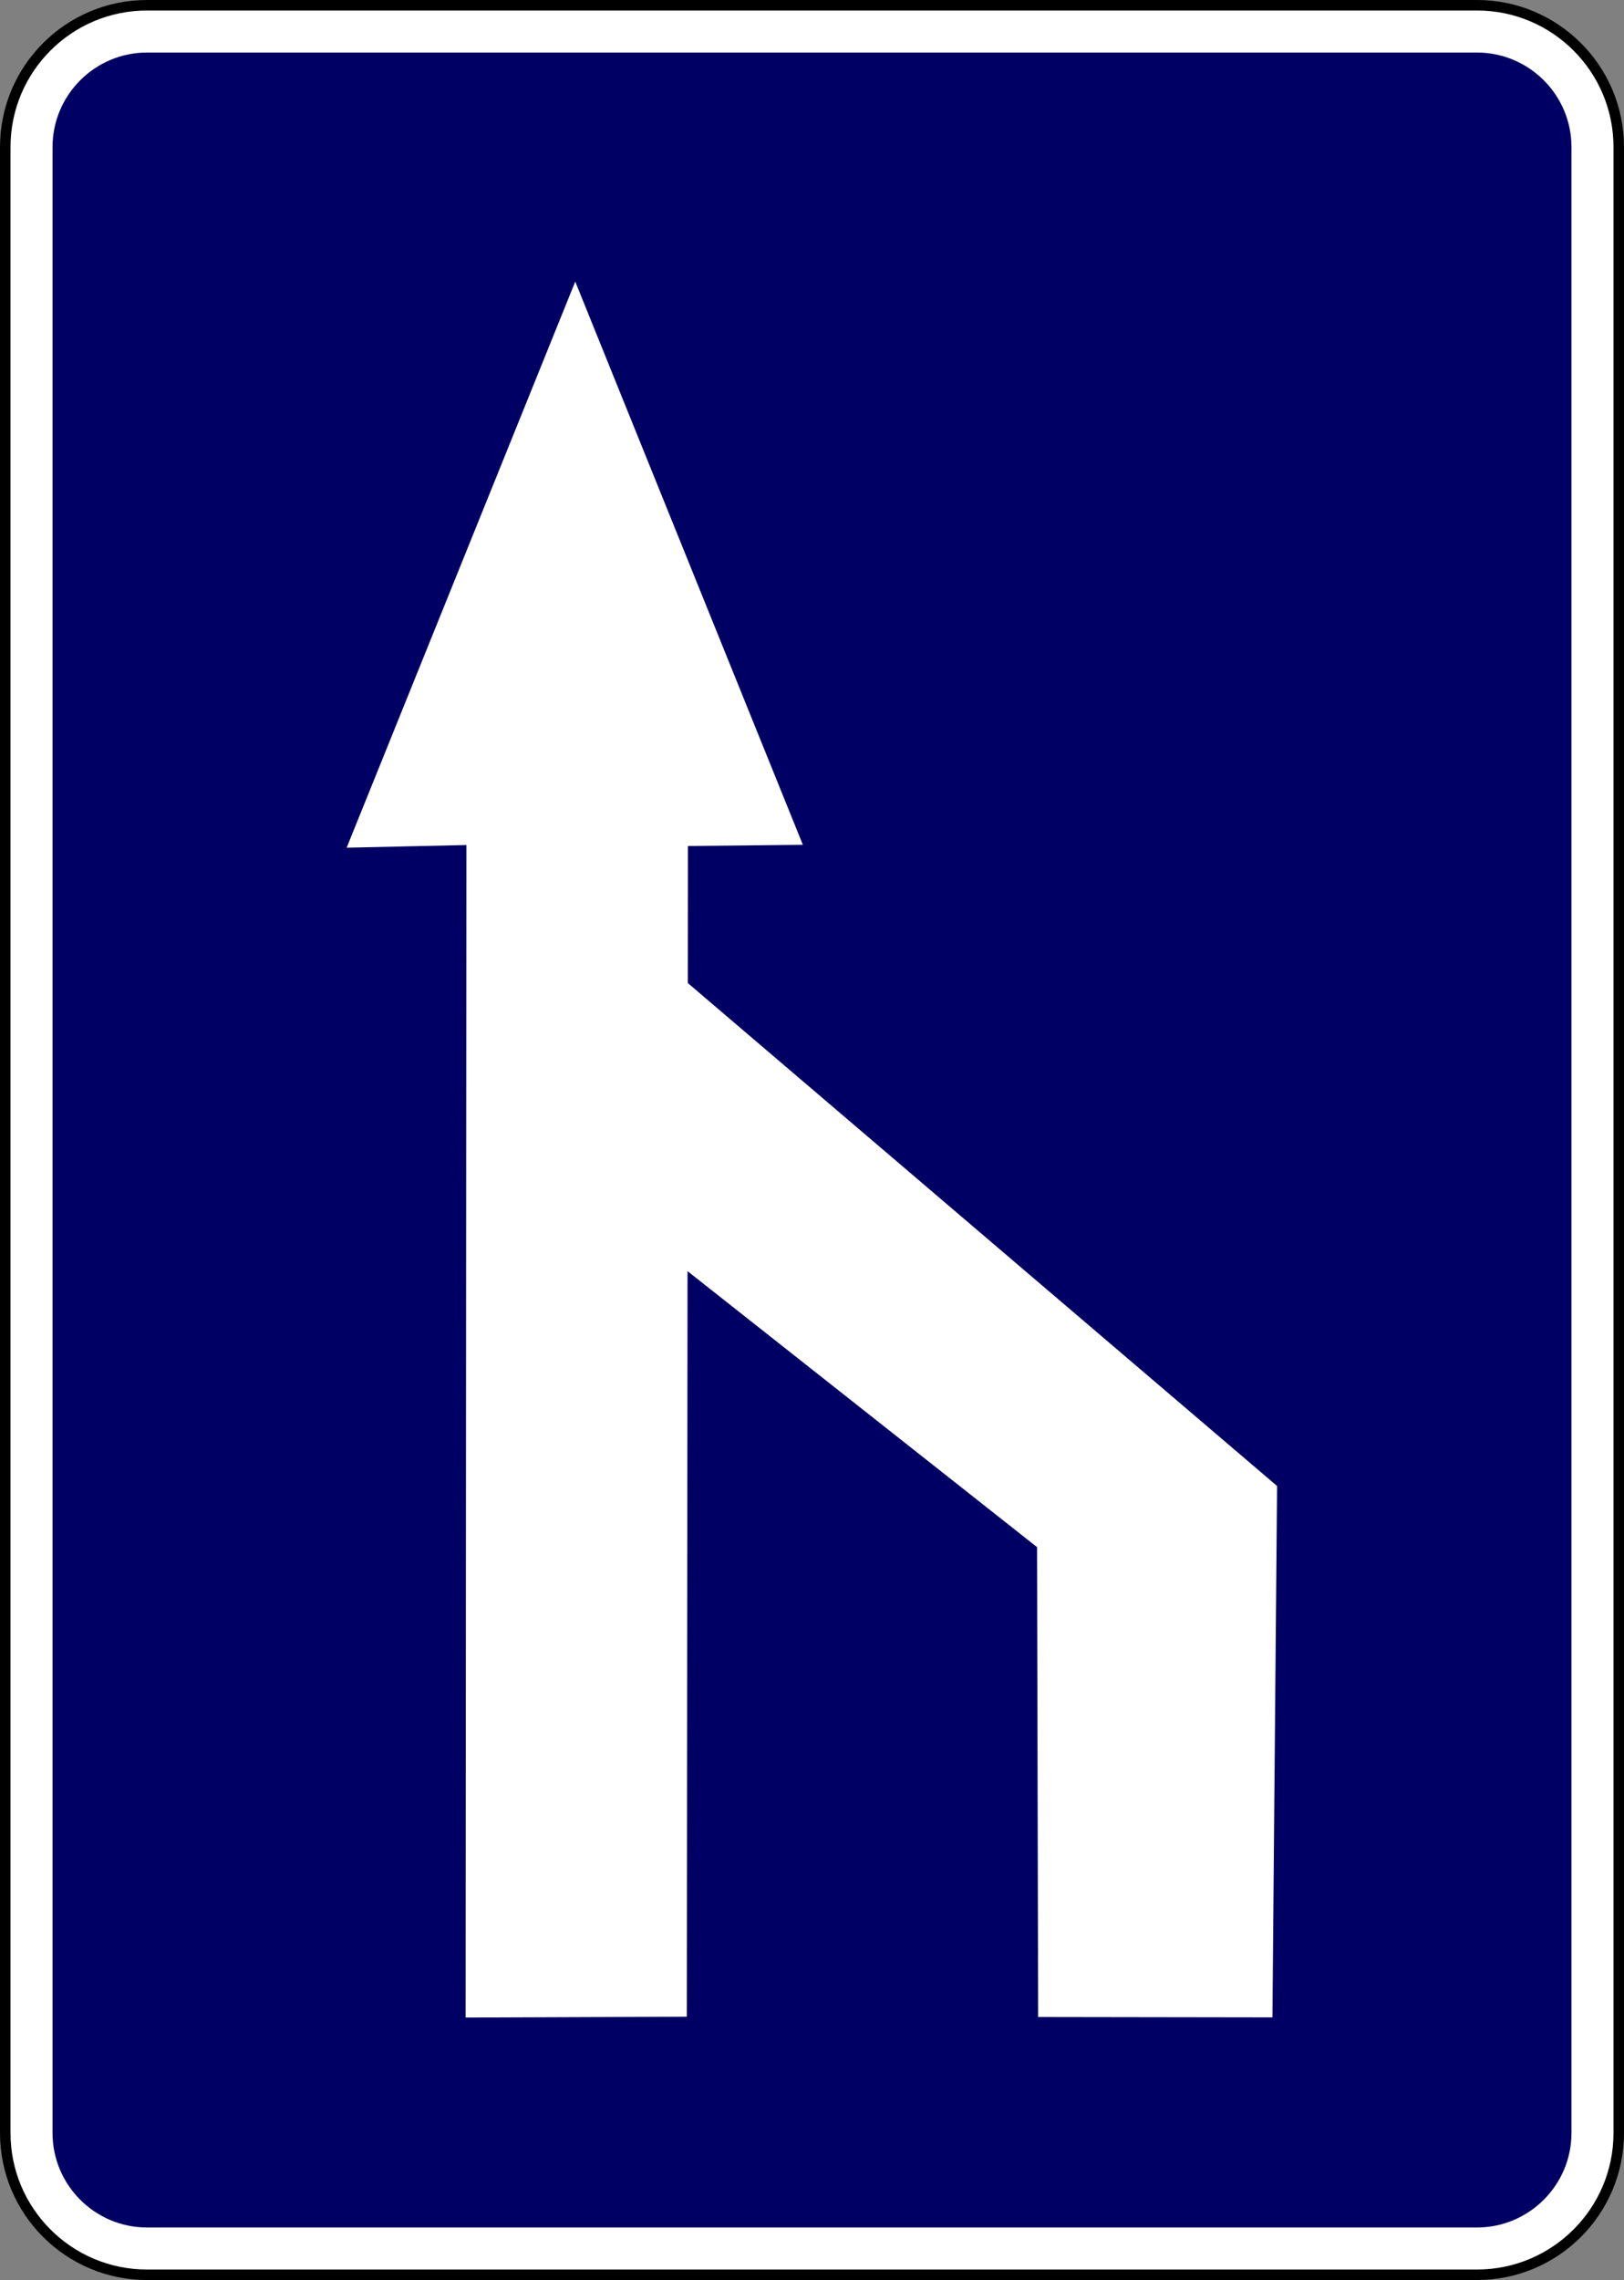 <svg xmlns="http://www.w3.org/2000/svg" width="1546" height="2170" viewBox="0 0 1546 2170">
  <rect x="0" y="0" width="1546" height="2170" fill="#808080" stroke="none"/>
  <g fill="none" transform="translate(5 5)">
    <path fill="#FFF" stroke="#000" stroke-width="10" d="M1536,2025 C1536,2099.562 1475.562,2160 1401,2160 L135,2160 C60.441,2160 0,2099.562 0,2025 L0,135 C0,60.441 60.441,0 135,0 L1401,0 C1475.562,0 1536,60.441 1536,135 L1536,2025 Z"/>
    <path fill="#000064" d="M135,2115 C85.374,2115 45,2074.625 45,2025 L45,135 C45,85.374 85.374,45 135,45 L1401,45 C1450.625,45 1491,85.374 1491,135 L1491,2025 C1491,2074.625 1450.625,2115 1401,2115 L135,2115 Z"/>
    <polygon fill="#FFF" points="542.62 263 325 801.794 438.997 799.25 438.223 1915.194 648.839 1914.393 649.508 1204.808 982.243 1467.462 983.276 1914.675 1206.318 1915.016 1210.739 1409.283 649.766 930.592 649.889 800.191 759.301 799.036"/>
  </g>
</svg>
